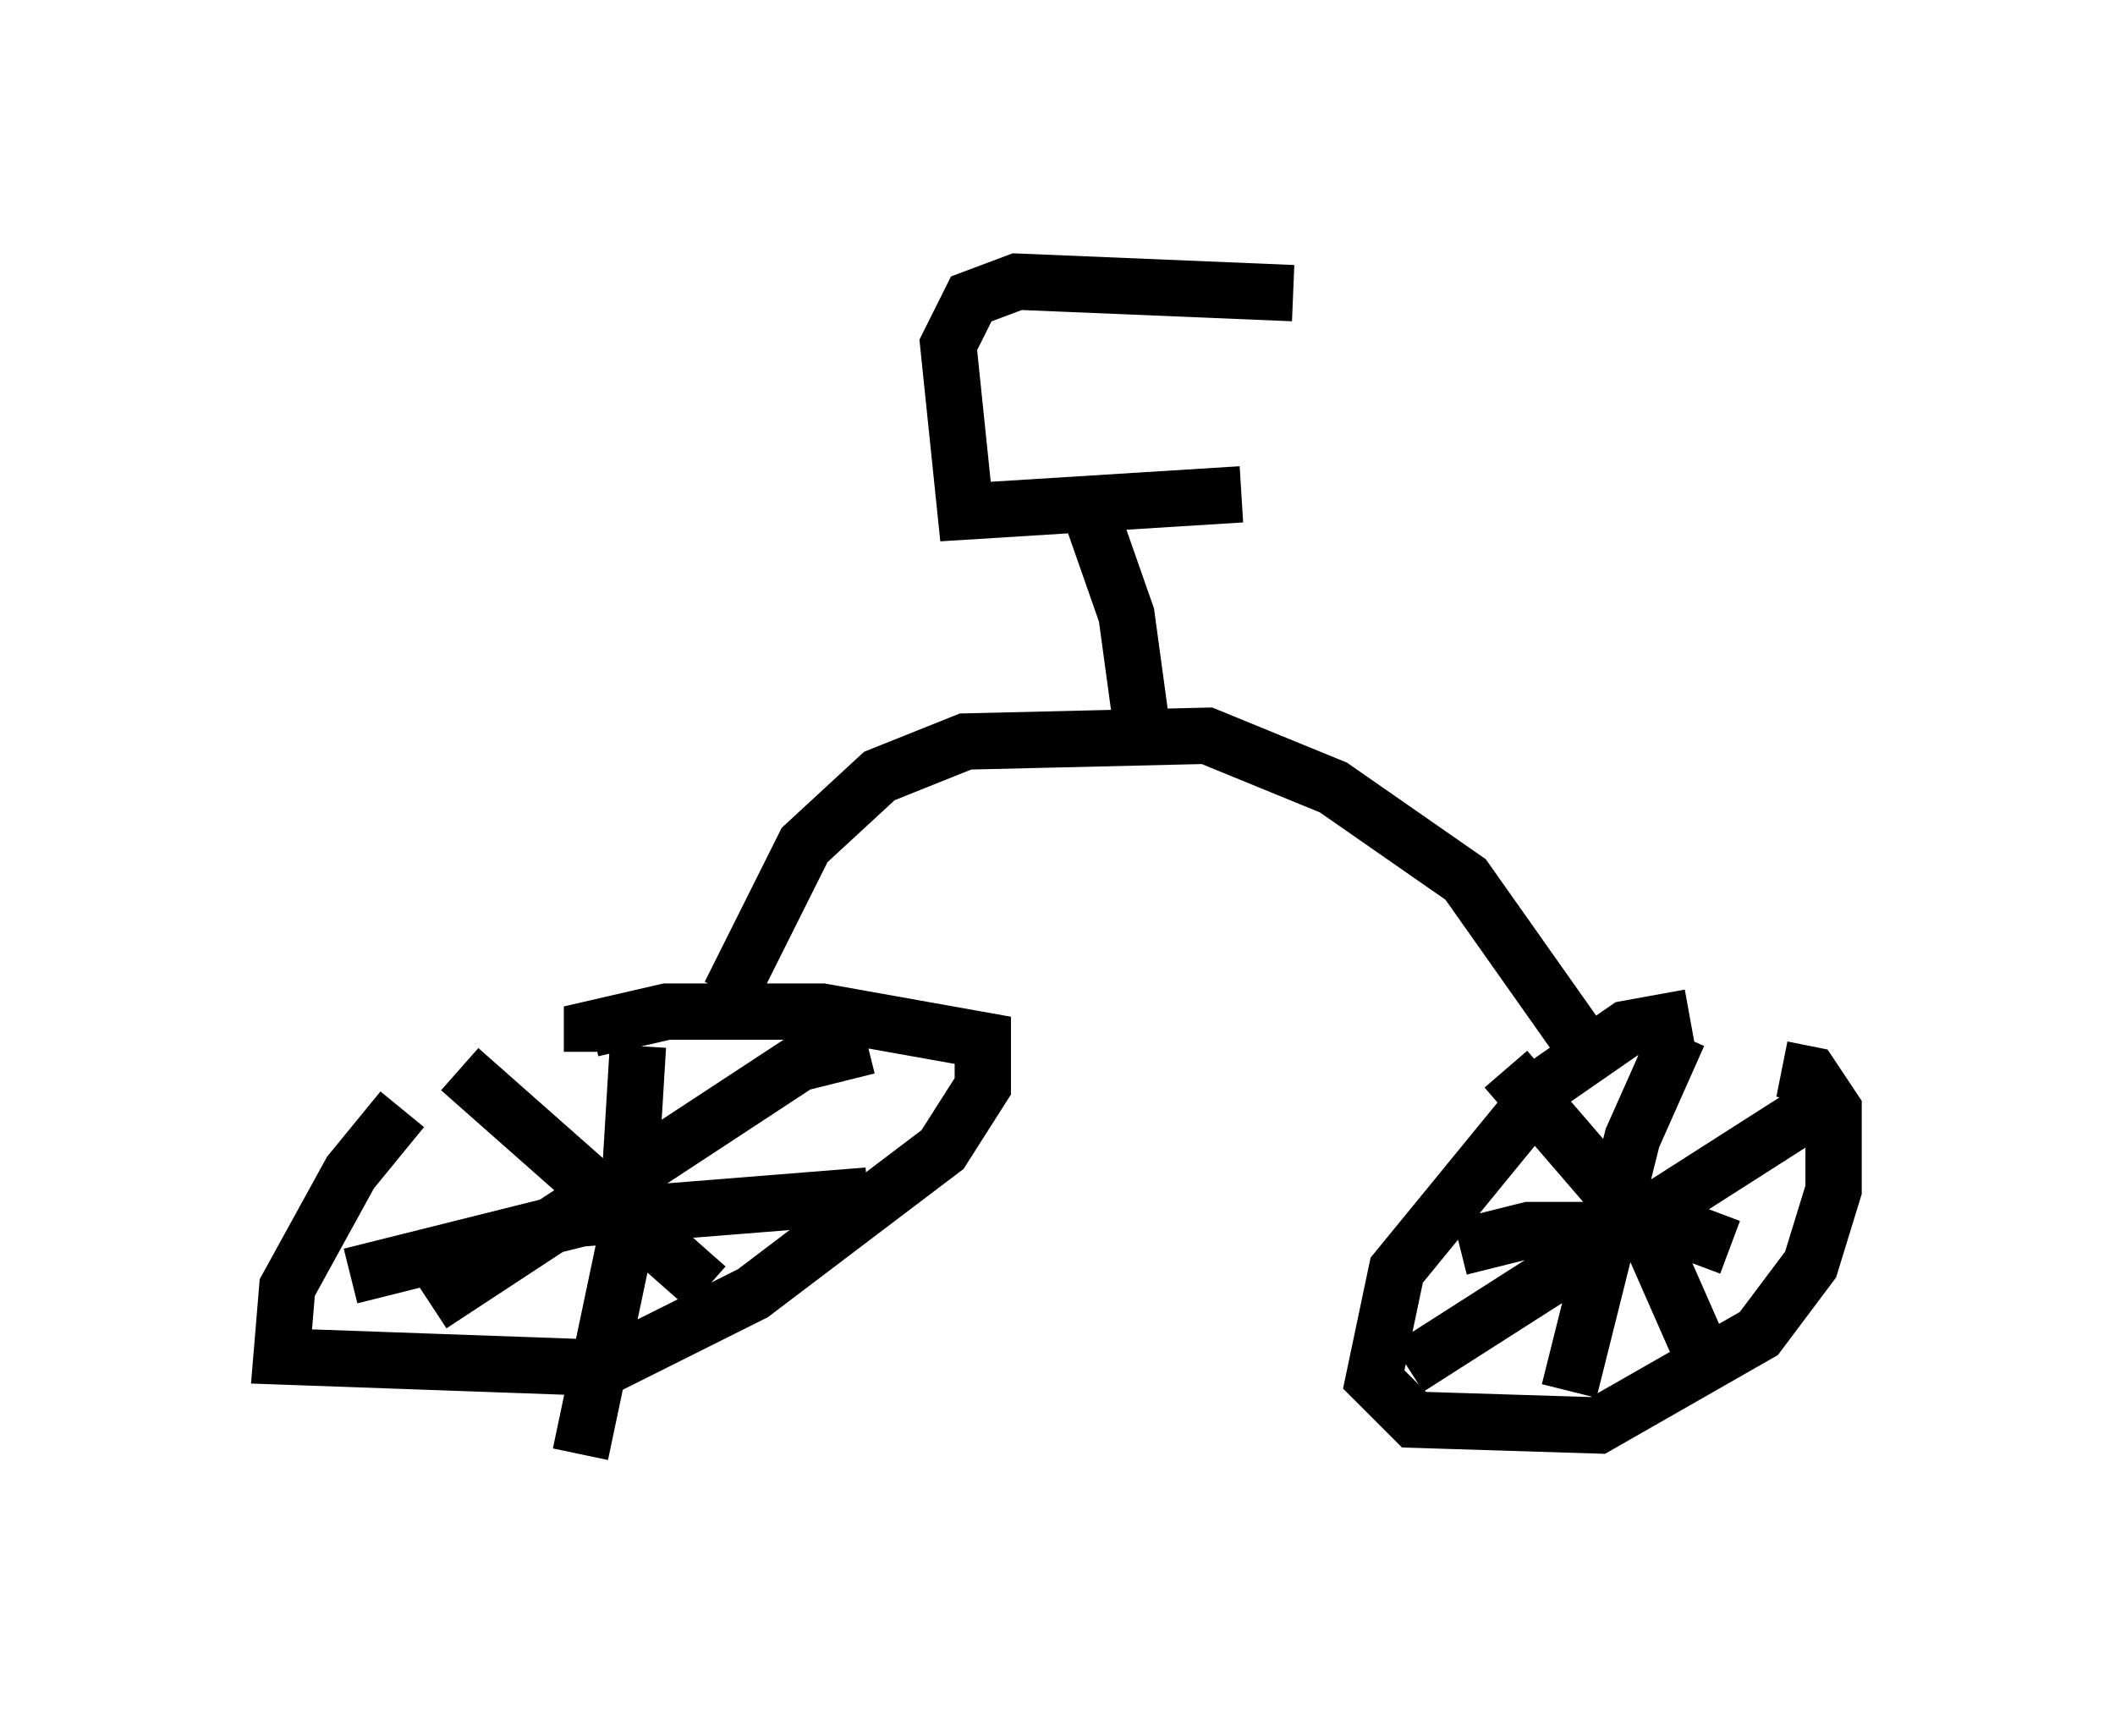 <?xml version="1.0" encoding="utf-8" ?>
<svg baseProfile="full" height="30.825" version="1.1" width="37.563" xmlns="http://www.w3.org/2000/svg" xmlns:ev="http://www.w3.org/2001/xml-events" xmlns:xlink="http://www.w3.org/1999/xlink"><defs /><rect fill="white" height="30.825" width="37.563" x="0" y="0" /><path d="M8.675, 19.088 m-1.531, 0.613 l-0.919, 1.123 -1.123, 2.042 l-0.102, 1.225 5.717, 0.204 l2.654, -1.327 3.369, -2.552 l0.715, -1.123 0.0, -0.817 l-2.858, -0.51 -2.756, 0.0 l-1.327, 0.306 0.0, 0.408 m19.498, -0.613 l-1.123, 0.204 -1.327, 0.919 l-2.756, 3.369 -0.408, 1.94 l0.715, 0.715 3.267, 0.102 l2.858, -1.633 0.919, -1.225 l0.408, -1.327 0.0, -1.429 l-0.408, -0.613 -0.51, -0.102 m-1.838, -0.613 l-0.817, 1.838 -1.123, 4.492 m-1.94, -2.552 l1.225, -0.306 2.756, 0.0 l0.817, 0.306 m1.633, -2.552 l-7.35, 4.696 m1.735, -5.308 l2.552, 2.96 1.123, 2.552 m-19.09, -5.921 l-0.204, 3.369 -0.817, 3.879 m-4.083, -3.165 l4.083, -1.021 5.104, -0.408 m0.0, -2.654 l-1.225, 0.306 -6.533, 4.288 m0.51, -4.185 l4.39, 3.879 m0.408, -5.206 l1.327, -2.654 1.327, -1.225 l1.531, -0.613 4.288, -0.102 l2.246, 0.919 2.348, 1.633 l2.45, 3.471 m-8.167, -5.921 l-0.306, -2.246 -0.715, -2.042 m2.756, -0.102 l-4.9, 0.306 -0.306, -2.96 l0.408, -0.817 0.817, -0.306 l4.9, 0.204 " fill="none" stroke="black" stroke-width="1" /></svg>